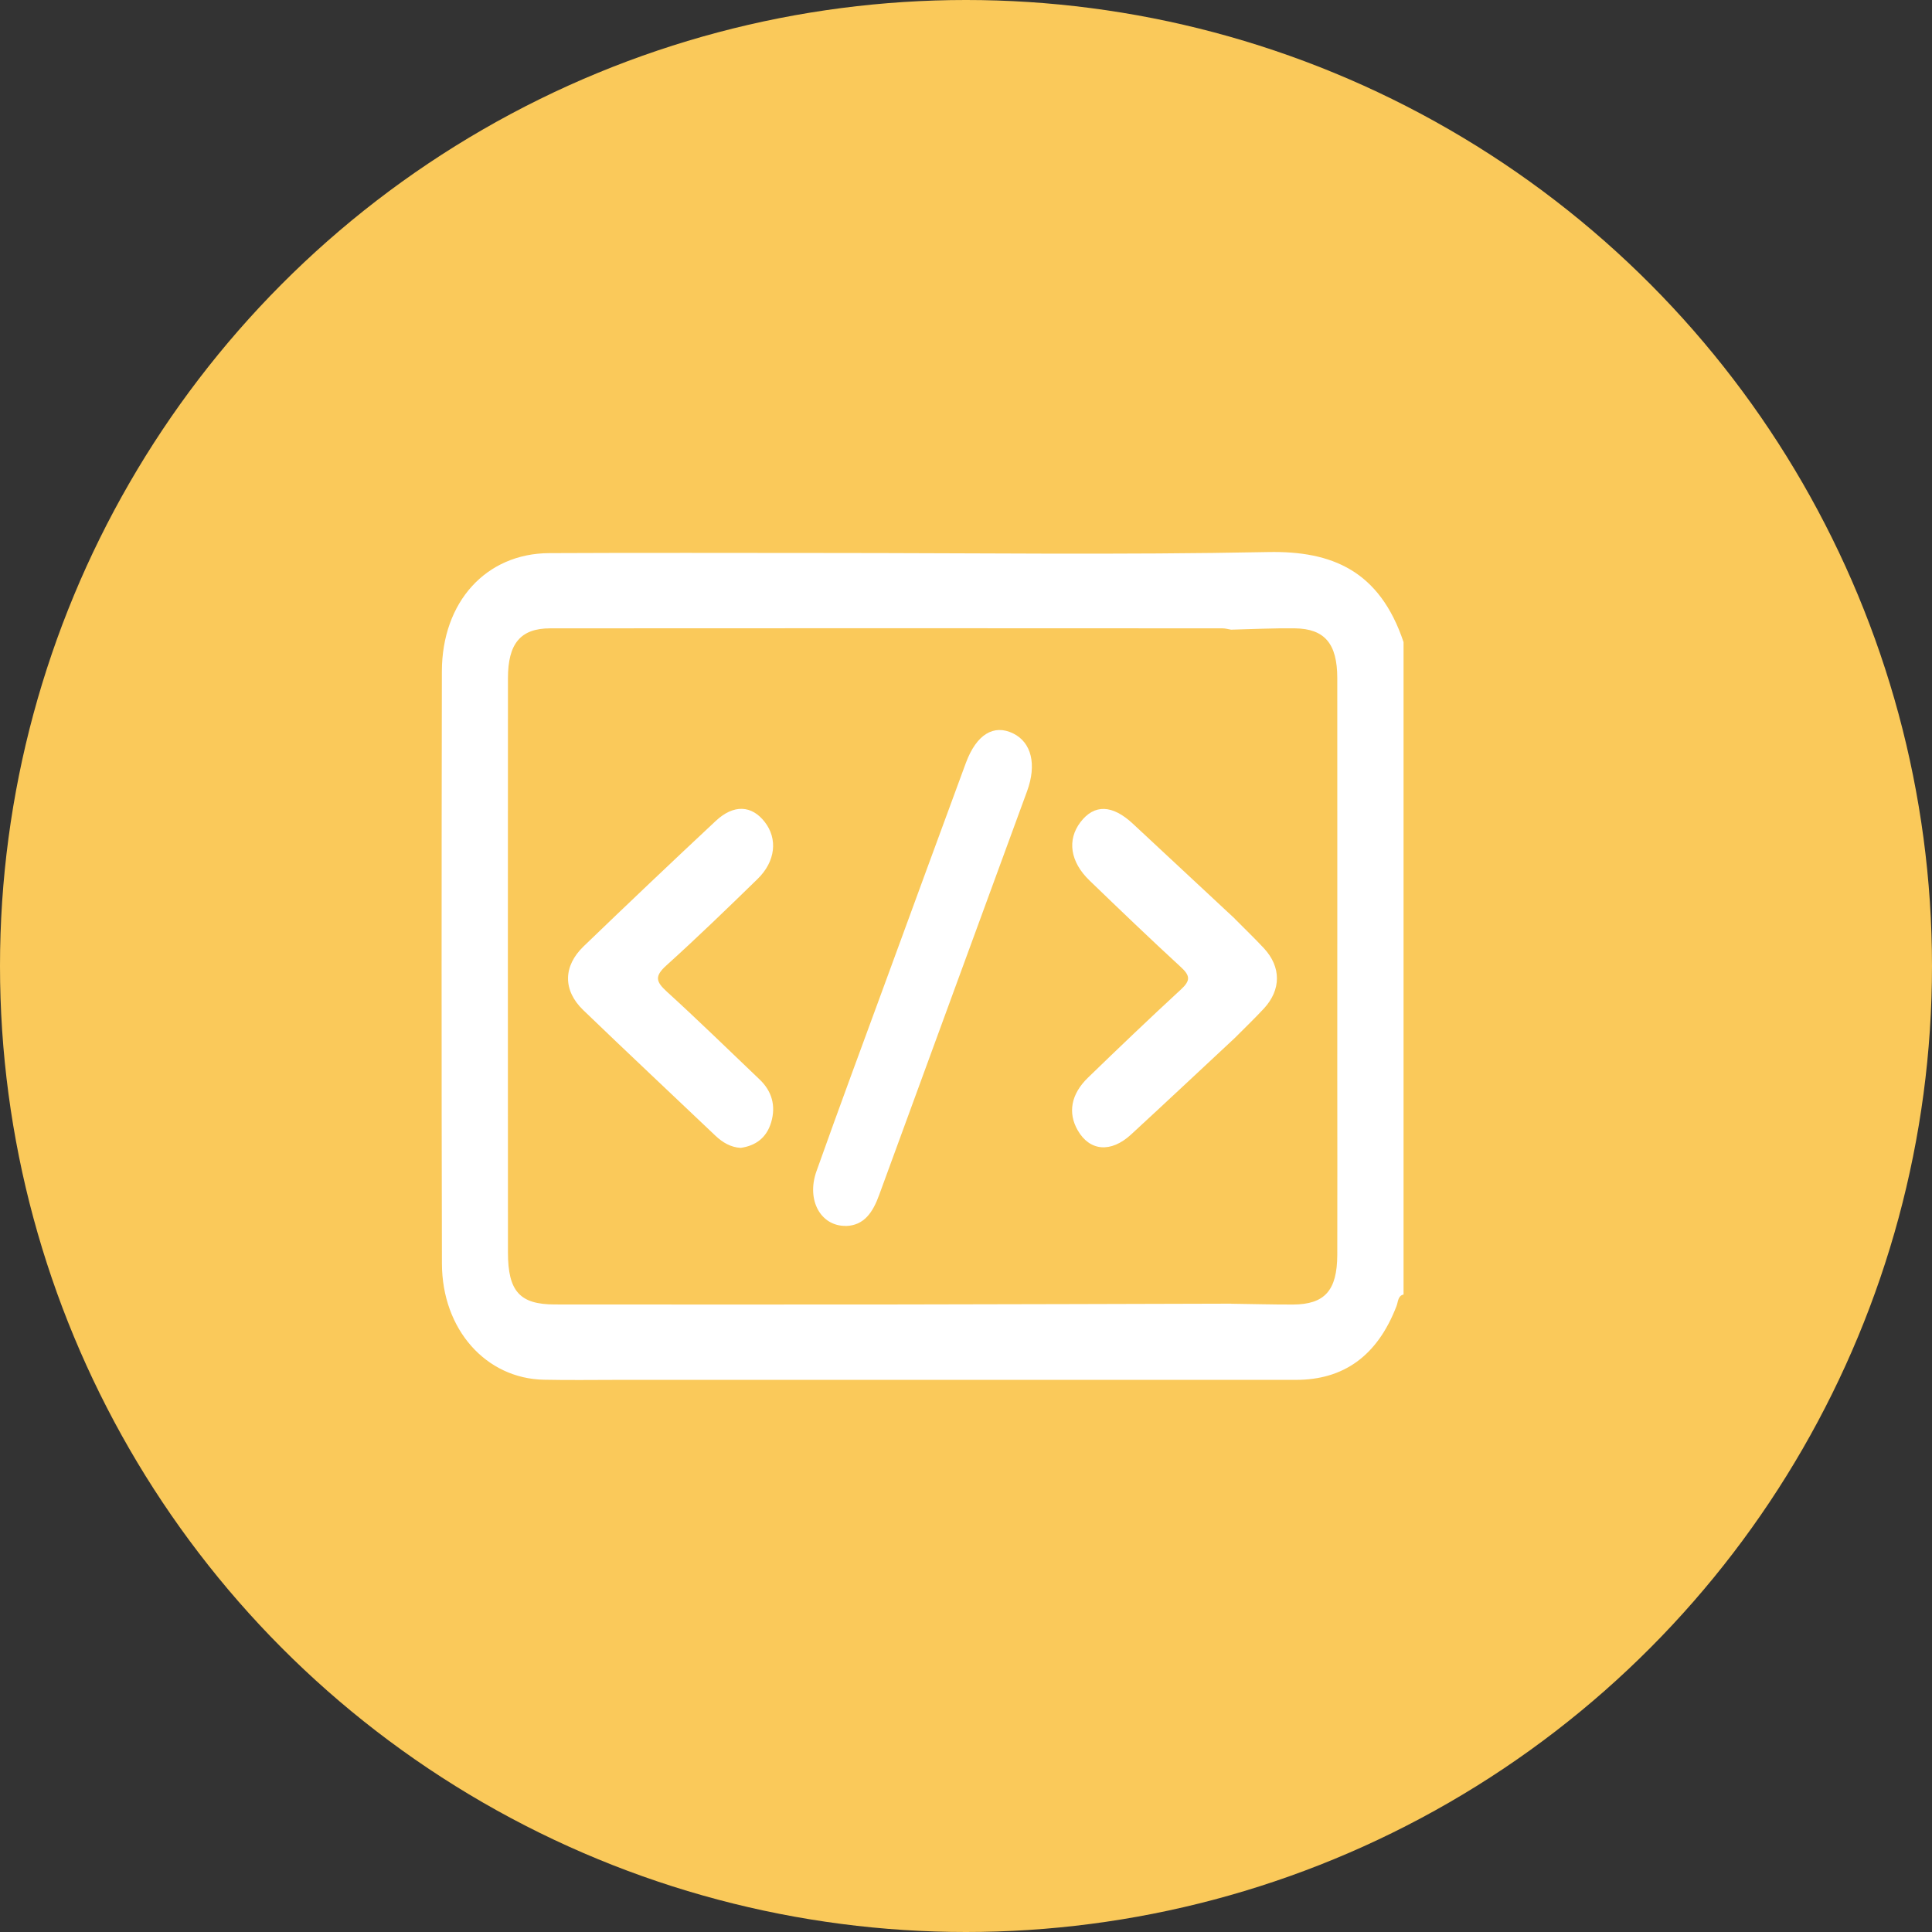 <svg width="70" height="70" viewBox="0 0 70 70" fill="none" xmlns="http://www.w3.org/2000/svg">
<rect x="0" y="0" width="70" height="70" fill="#333333" stroke="none"/>
<circle cx="35" cy="35" r="35" fill="#FAC95A"/>
<g clip-path="url(#clip0_1517_1363)">
<path d="M50.851 46.904C50.647 46.947 50.657 47.171 50.598 47.322C49.903 49.13 48.678 49.995 46.958 49.995C38.779 49.995 30.601 49.995 22.426 49.995C21.519 49.995 20.615 50.01 19.709 49.99C17.609 49.951 16.017 48.172 16.012 45.781C15.995 38.628 15.998 31.478 16.01 24.326C16.015 21.806 17.611 20.053 19.896 20.041C23.252 20.024 26.608 20.036 29.965 20.036C35.292 20.036 40.622 20.109 45.947 20.002C48.258 19.956 49.986 20.675 50.853 23.264V46.904H50.851ZM44.612 47.237C45.356 47.246 46.102 47.268 46.846 47.266C47.998 47.261 48.447 46.758 48.452 45.465C48.459 43.314 48.452 41.166 48.452 39.015C48.452 34.2 48.455 29.386 48.452 24.571C48.452 23.32 47.995 22.78 46.916 22.766C46.146 22.756 45.375 22.795 44.605 22.814C44.501 22.797 44.396 22.766 44.289 22.766C36.172 22.763 28.052 22.758 19.935 22.766C18.856 22.766 18.404 23.322 18.404 24.576C18.399 31.51 18.401 38.444 18.404 45.377C18.404 46.787 18.834 47.263 20.1 47.263C24.278 47.266 28.458 47.268 32.636 47.263C36.629 47.258 40.619 47.244 44.612 47.234V47.237Z" fill="white"/>
<path d="M30.65 44.417C29.741 44.432 29.209 43.489 29.581 42.439C30.397 40.145 31.243 37.865 32.081 35.581C33.051 32.934 34.019 30.288 34.995 27.643C35.38 26.606 36.007 26.227 36.714 26.576C37.37 26.902 37.569 27.697 37.212 28.669C35.428 33.547 33.635 38.417 31.853 43.297C31.622 43.934 31.304 44.401 30.648 44.42L30.65 44.417Z" fill="white"/>
<path d="M26.837 41.589C26.487 41.572 26.186 41.401 25.914 41.142C24.32 39.627 22.718 38.125 21.133 36.599C20.392 35.885 20.397 35.007 21.148 34.285C22.733 32.759 24.327 31.245 25.931 29.746C26.582 29.136 27.233 29.172 27.707 29.78C28.184 30.392 28.101 31.209 27.452 31.843C26.361 32.907 25.265 33.967 24.14 34.983C23.719 35.365 23.758 35.561 24.152 35.921C25.294 36.961 26.407 38.048 27.528 39.117C27.958 39.528 28.121 40.055 27.941 40.663C27.771 41.234 27.37 41.513 26.84 41.589H26.837Z" fill="white"/>
<path d="M44.739 33.289C45.091 33.644 45.451 33.989 45.793 34.356C46.423 35.034 46.423 35.86 45.793 36.541C45.453 36.908 45.091 37.253 44.739 37.608C43.487 38.774 42.238 39.948 40.979 41.107C40.247 41.781 39.479 41.708 39.047 40.952C38.685 40.32 38.801 39.644 39.423 39.042C40.537 37.963 41.657 36.893 42.792 35.846C43.135 35.53 43.127 35.352 42.787 35.041C41.672 34.016 40.573 32.961 39.479 31.906C38.772 31.226 38.658 30.433 39.146 29.789C39.645 29.133 40.296 29.148 41.044 29.843C42.279 30.99 43.509 32.139 44.741 33.287L44.739 33.289Z" fill="white"/>
</g>
<defs>
<clipPath id="clip0_1517_1363">
<rect width="34.851" height="30" fill="white" transform="translate(16 20)"/>
</clipPath>
</defs>
</svg>
